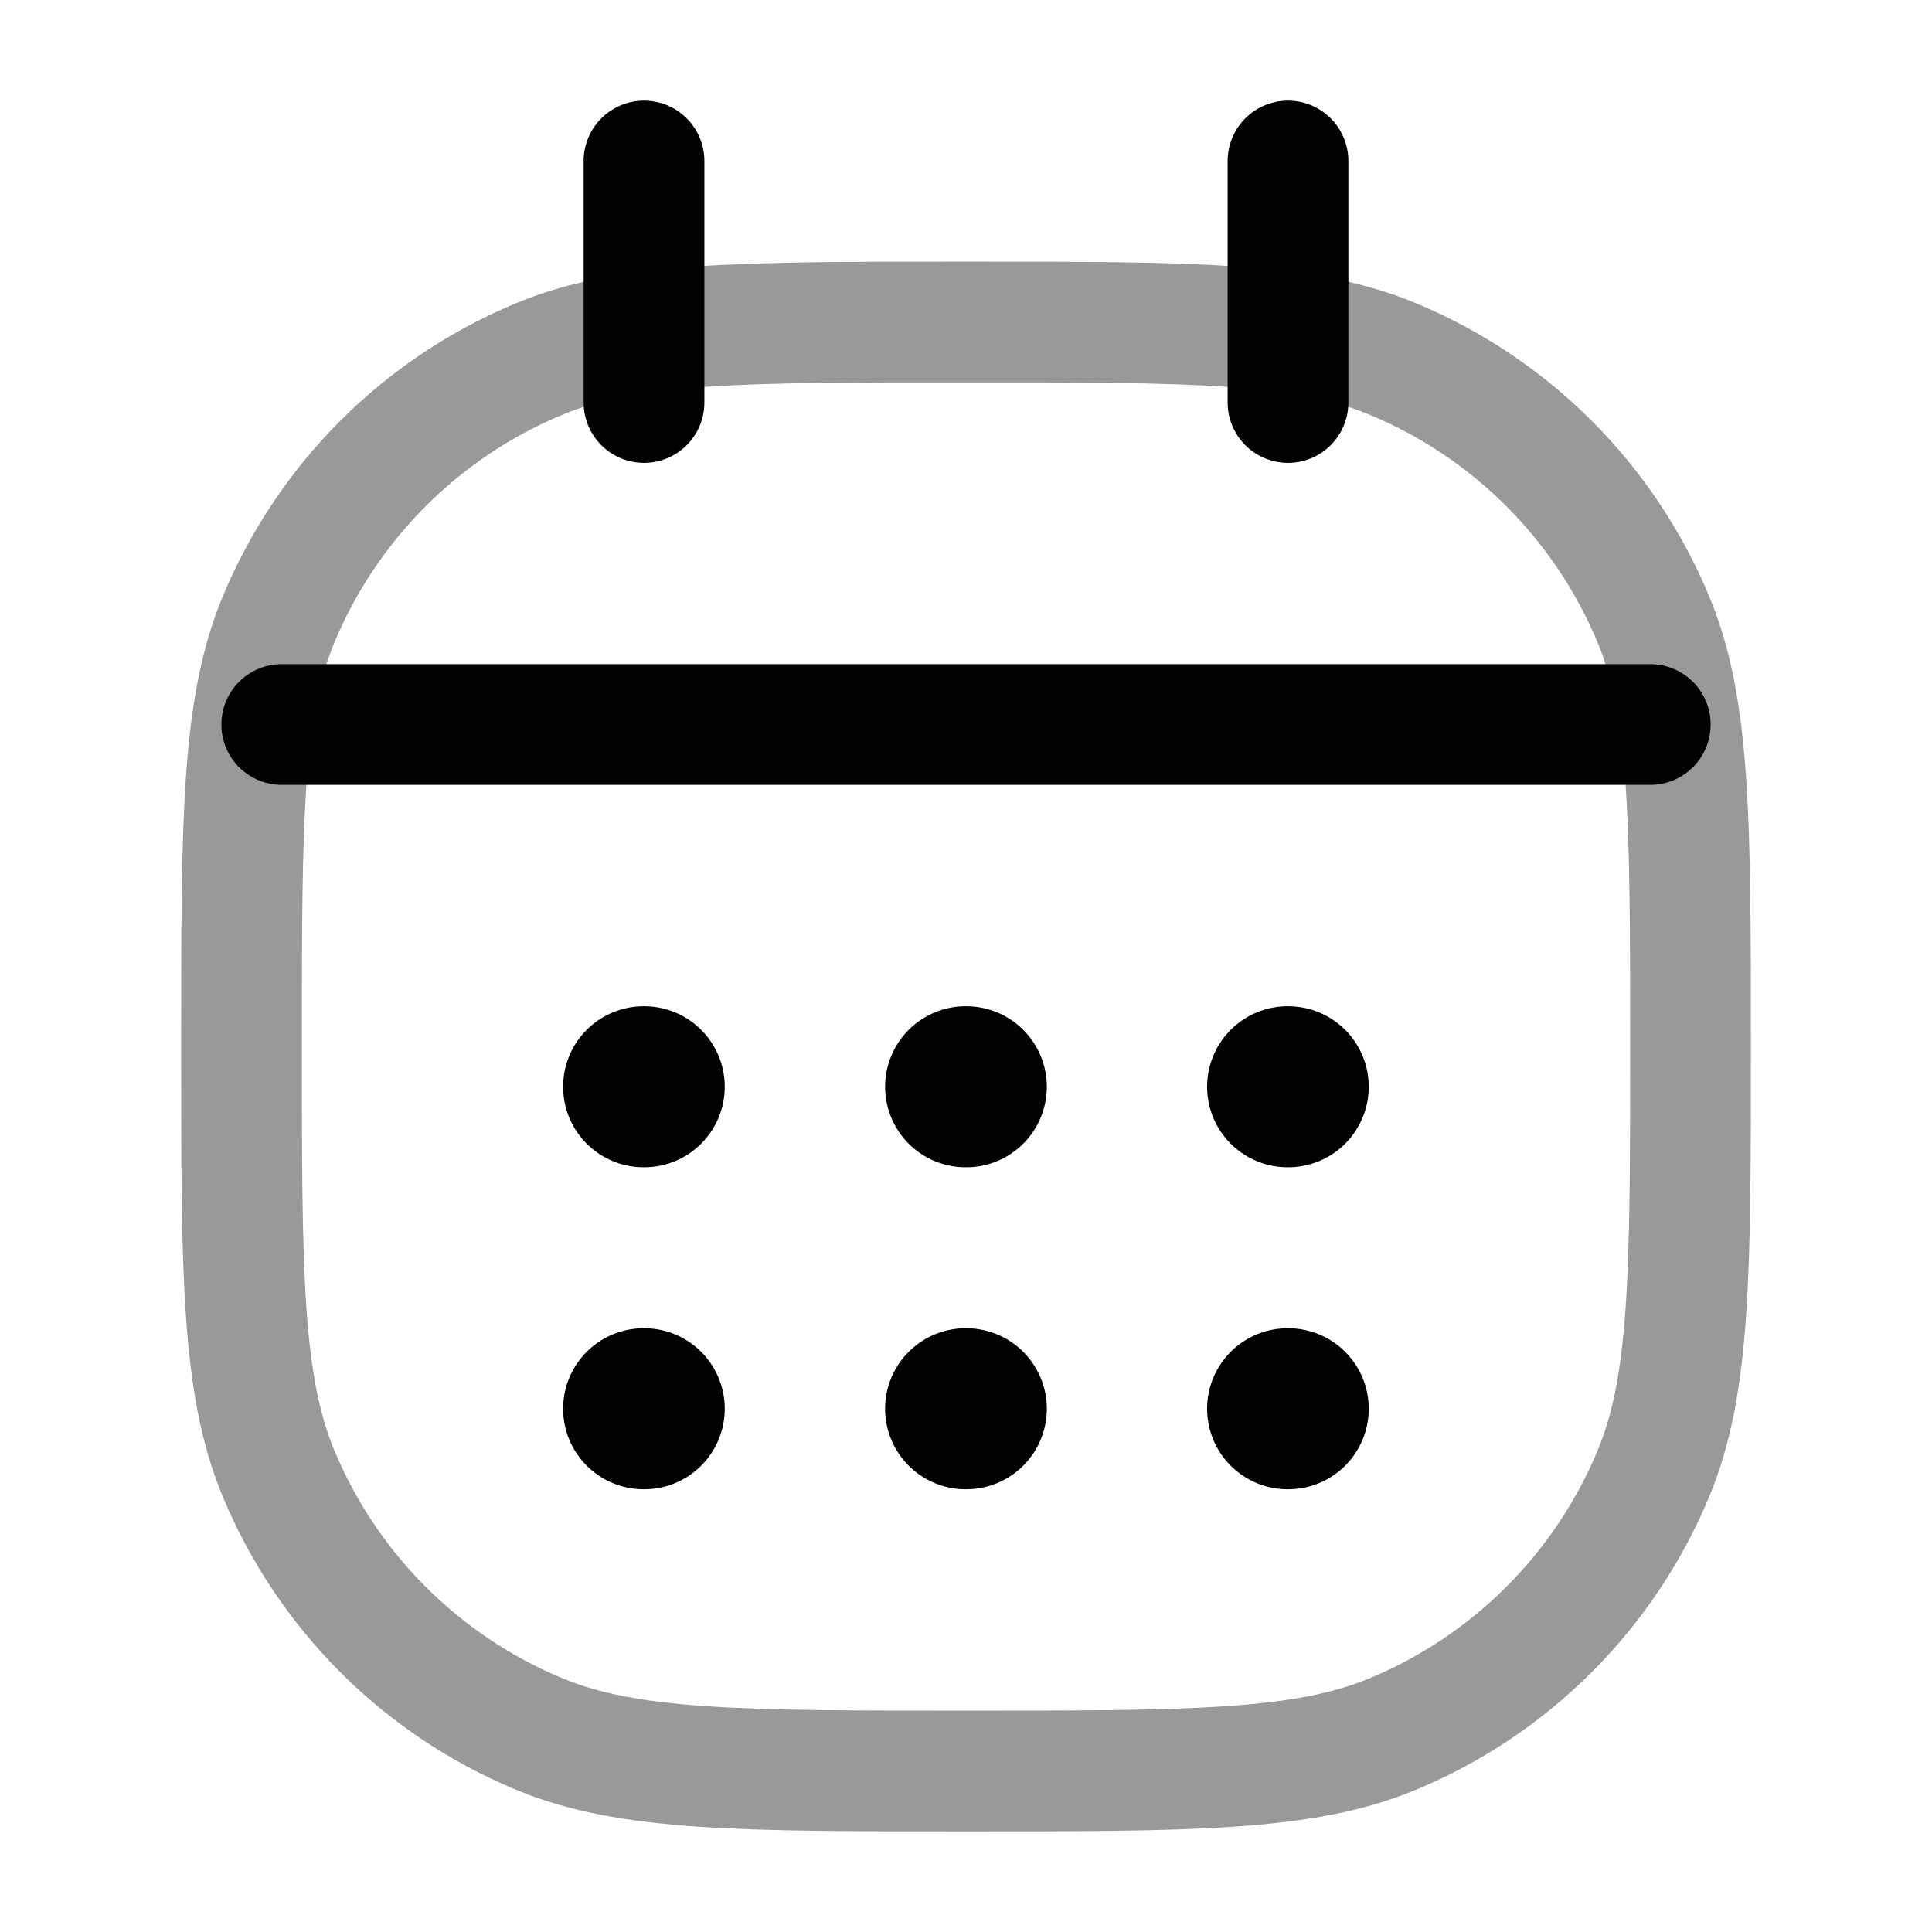 <svg width="24" height="24" viewBox="0 0 24 24" fill="none" xmlns="http://www.w3.org/2000/svg">
<path opacity="0.4" d="M3 13C3 10.204 3 8.807 3.457 7.704C4.066 6.234 5.234 5.066 6.704 4.457C7.807 4 9.204 4 12 4C14.796 4 16.194 4 17.296 4.457C18.766 5.066 19.934 6.234 20.543 7.704C21 8.807 21 10.204 21 13C21 15.796 21 17.194 20.543 18.296C19.934 19.766 18.766 20.934 17.296 21.543C16.194 22 14.796 22 12 22C9.204 22 7.807 22 6.704 21.543C5.234 20.934 4.066 19.766 3.457 18.296C3 17.194 3 15.796 3 13Z" stroke="#020203" stroke-width="1.5"/>
<path d="M3.5 9H20.5" stroke="#020203" stroke-width="1.5" stroke-linecap="round" stroke-linejoin="round"/>
<path d="M8 2V5" stroke="#020203" stroke-width="1.5" stroke-linecap="round"/>
<path d="M16 2V5" stroke="#020203" stroke-width="1.5" stroke-linecap="round"/>
<path d="M7.995 17.5H8.003" stroke="#020203" stroke-width="2" stroke-linecap="round" stroke-linejoin="round"/>
<path d="M7.995 13.5H8.003" stroke="#020203" stroke-width="2" stroke-linecap="round" stroke-linejoin="round"/>
<path d="M11.995 17.5H12.004" stroke="#020203" stroke-width="2" stroke-linecap="round" stroke-linejoin="round"/>
<path d="M11.995 13.5H12.004" stroke="#020203" stroke-width="2" stroke-linecap="round" stroke-linejoin="round"/>
<path d="M15.995 17.5H16.003" stroke="#020203" stroke-width="2" stroke-linecap="round" stroke-linejoin="round"/>
<path d="M15.995 13.5H16.003" stroke="#020203" stroke-width="2" stroke-linecap="round" stroke-linejoin="round"/>
</svg>
